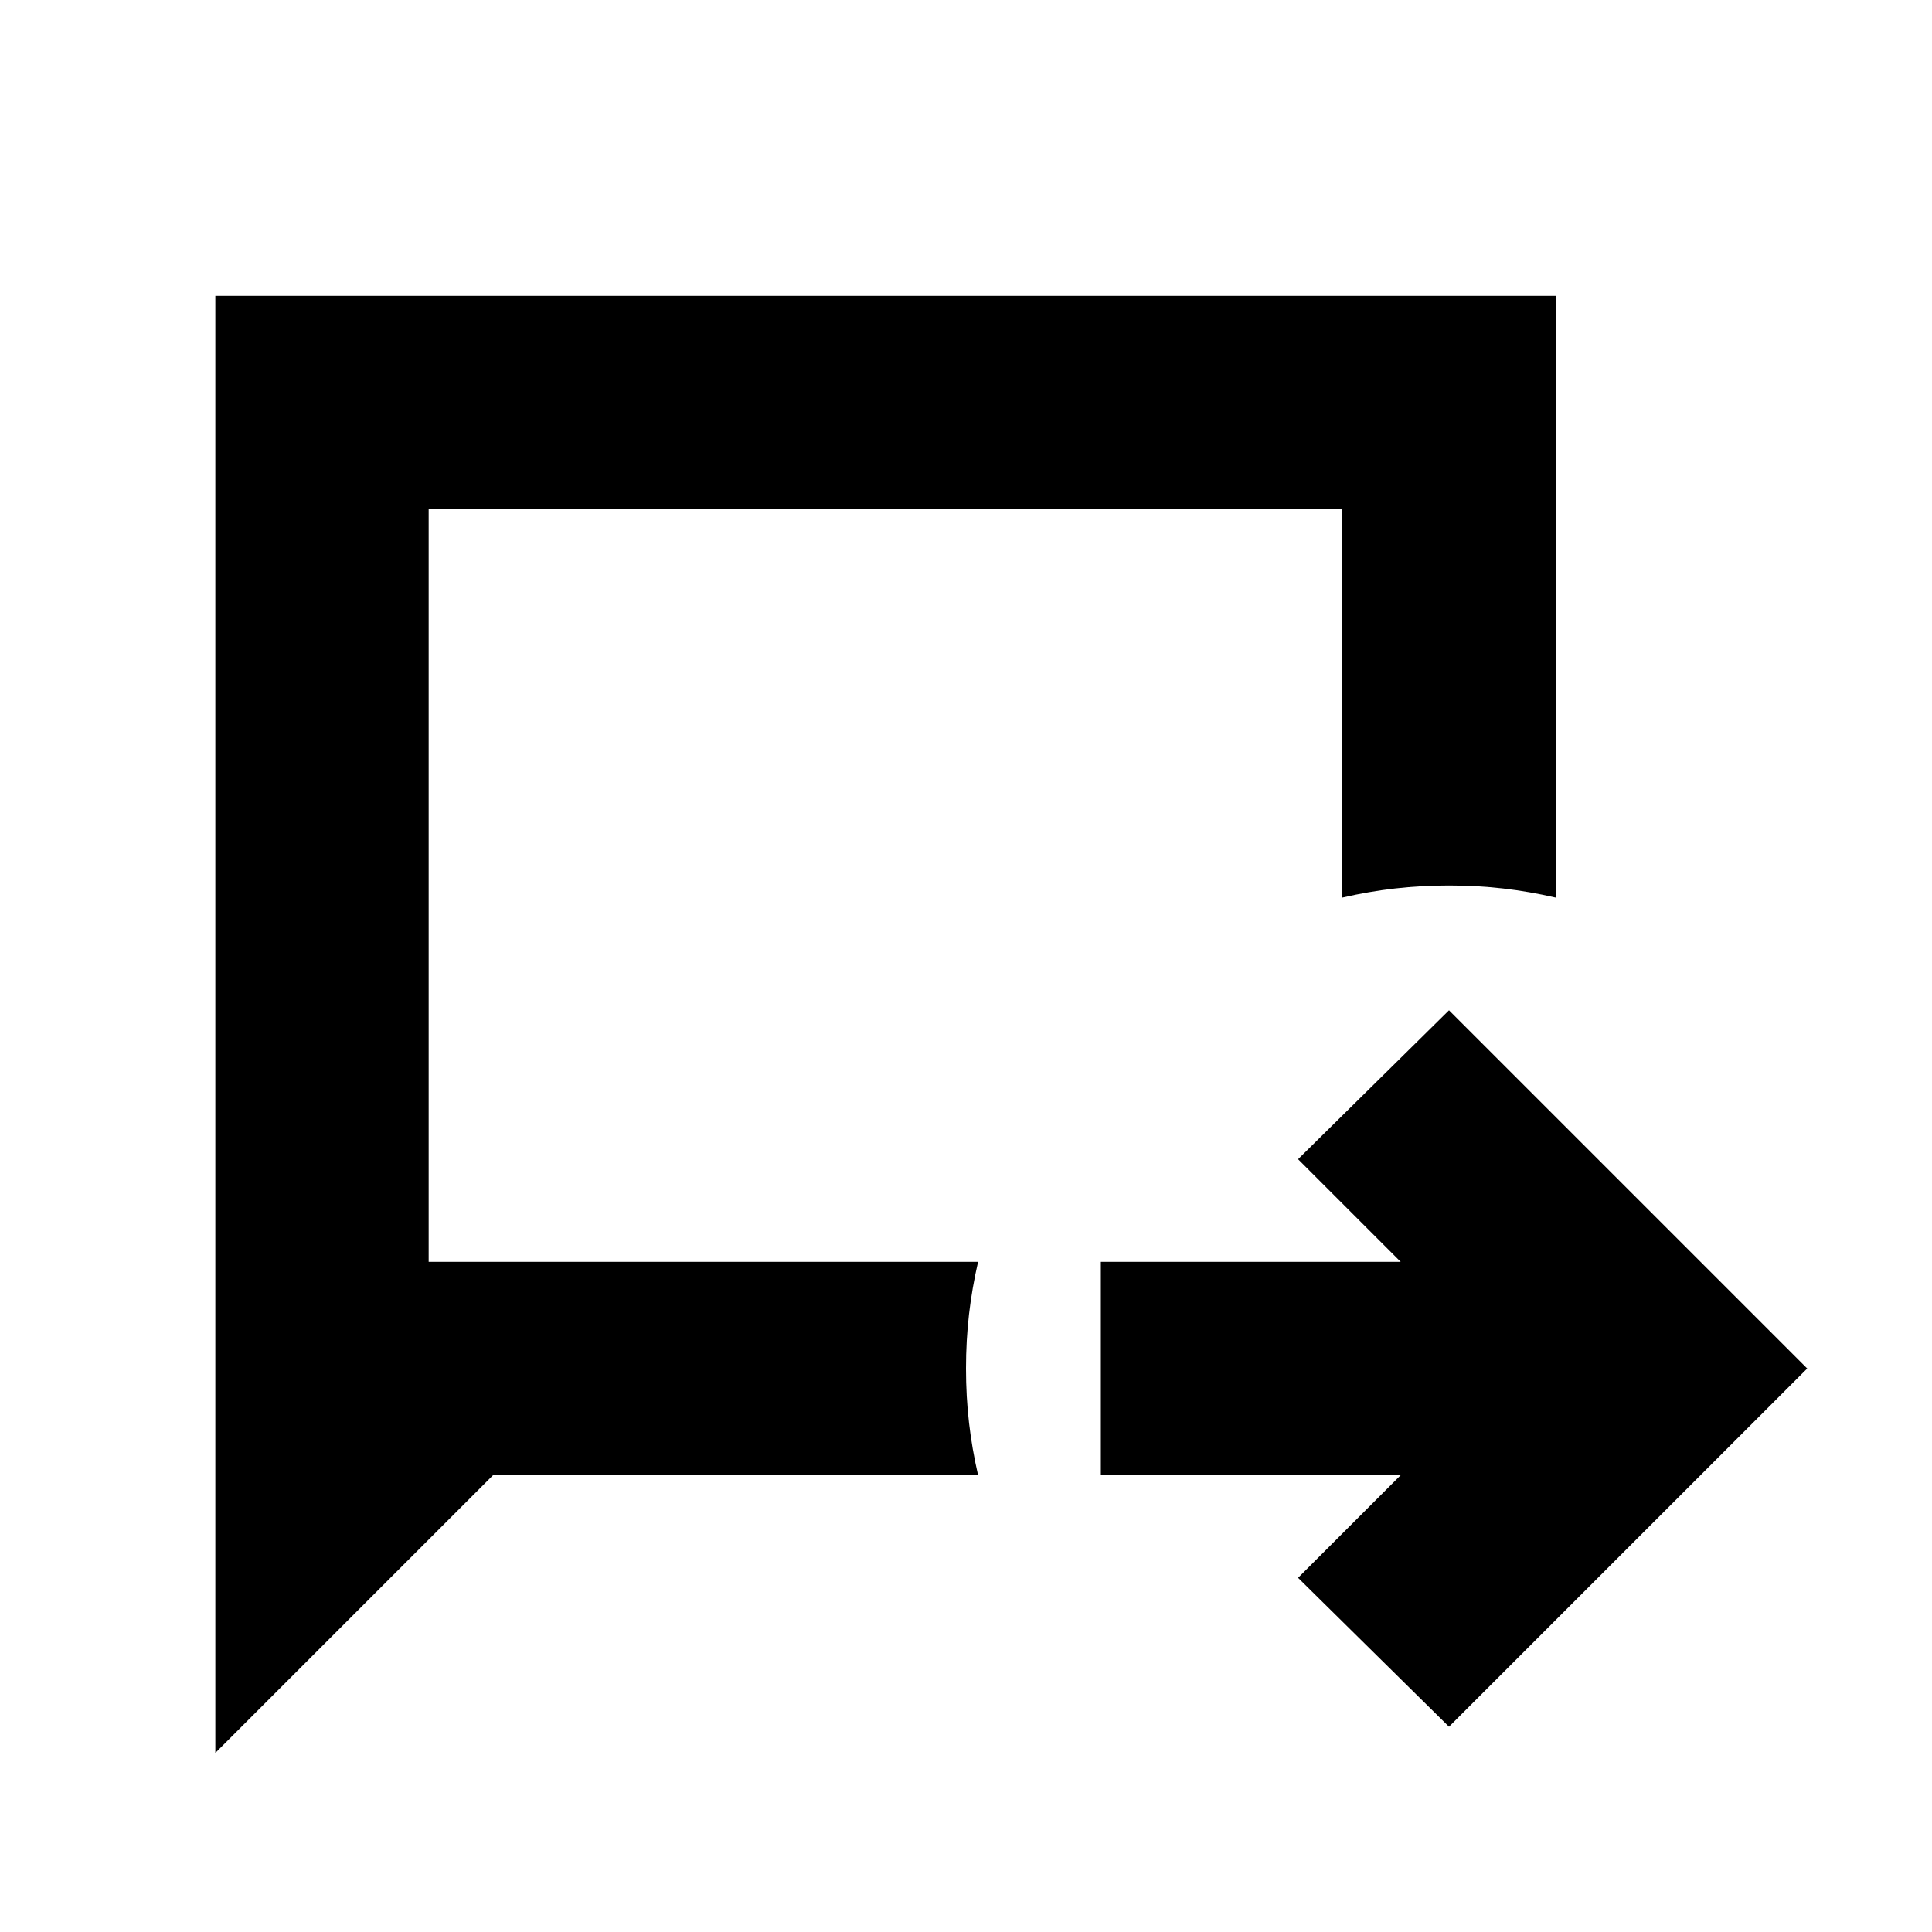 <svg xmlns="http://www.w3.org/2000/svg" height="24" viewBox="0 -960 960 960" width="24"><path d="m720-102-75-74 51-51H547v-106h149l-51-51 75-74 178 178-178 178ZM107-89v-724h666v299q-13-3-26-4.5t-27-1.5q-14 0-27 1.5t-26 4.5v-193H213v374h273q-3 13-4.5 26t-1.5 27q0 14 1.5 27t4.5 26H245L107-89Zm106-244v-374 374Z"/></svg>